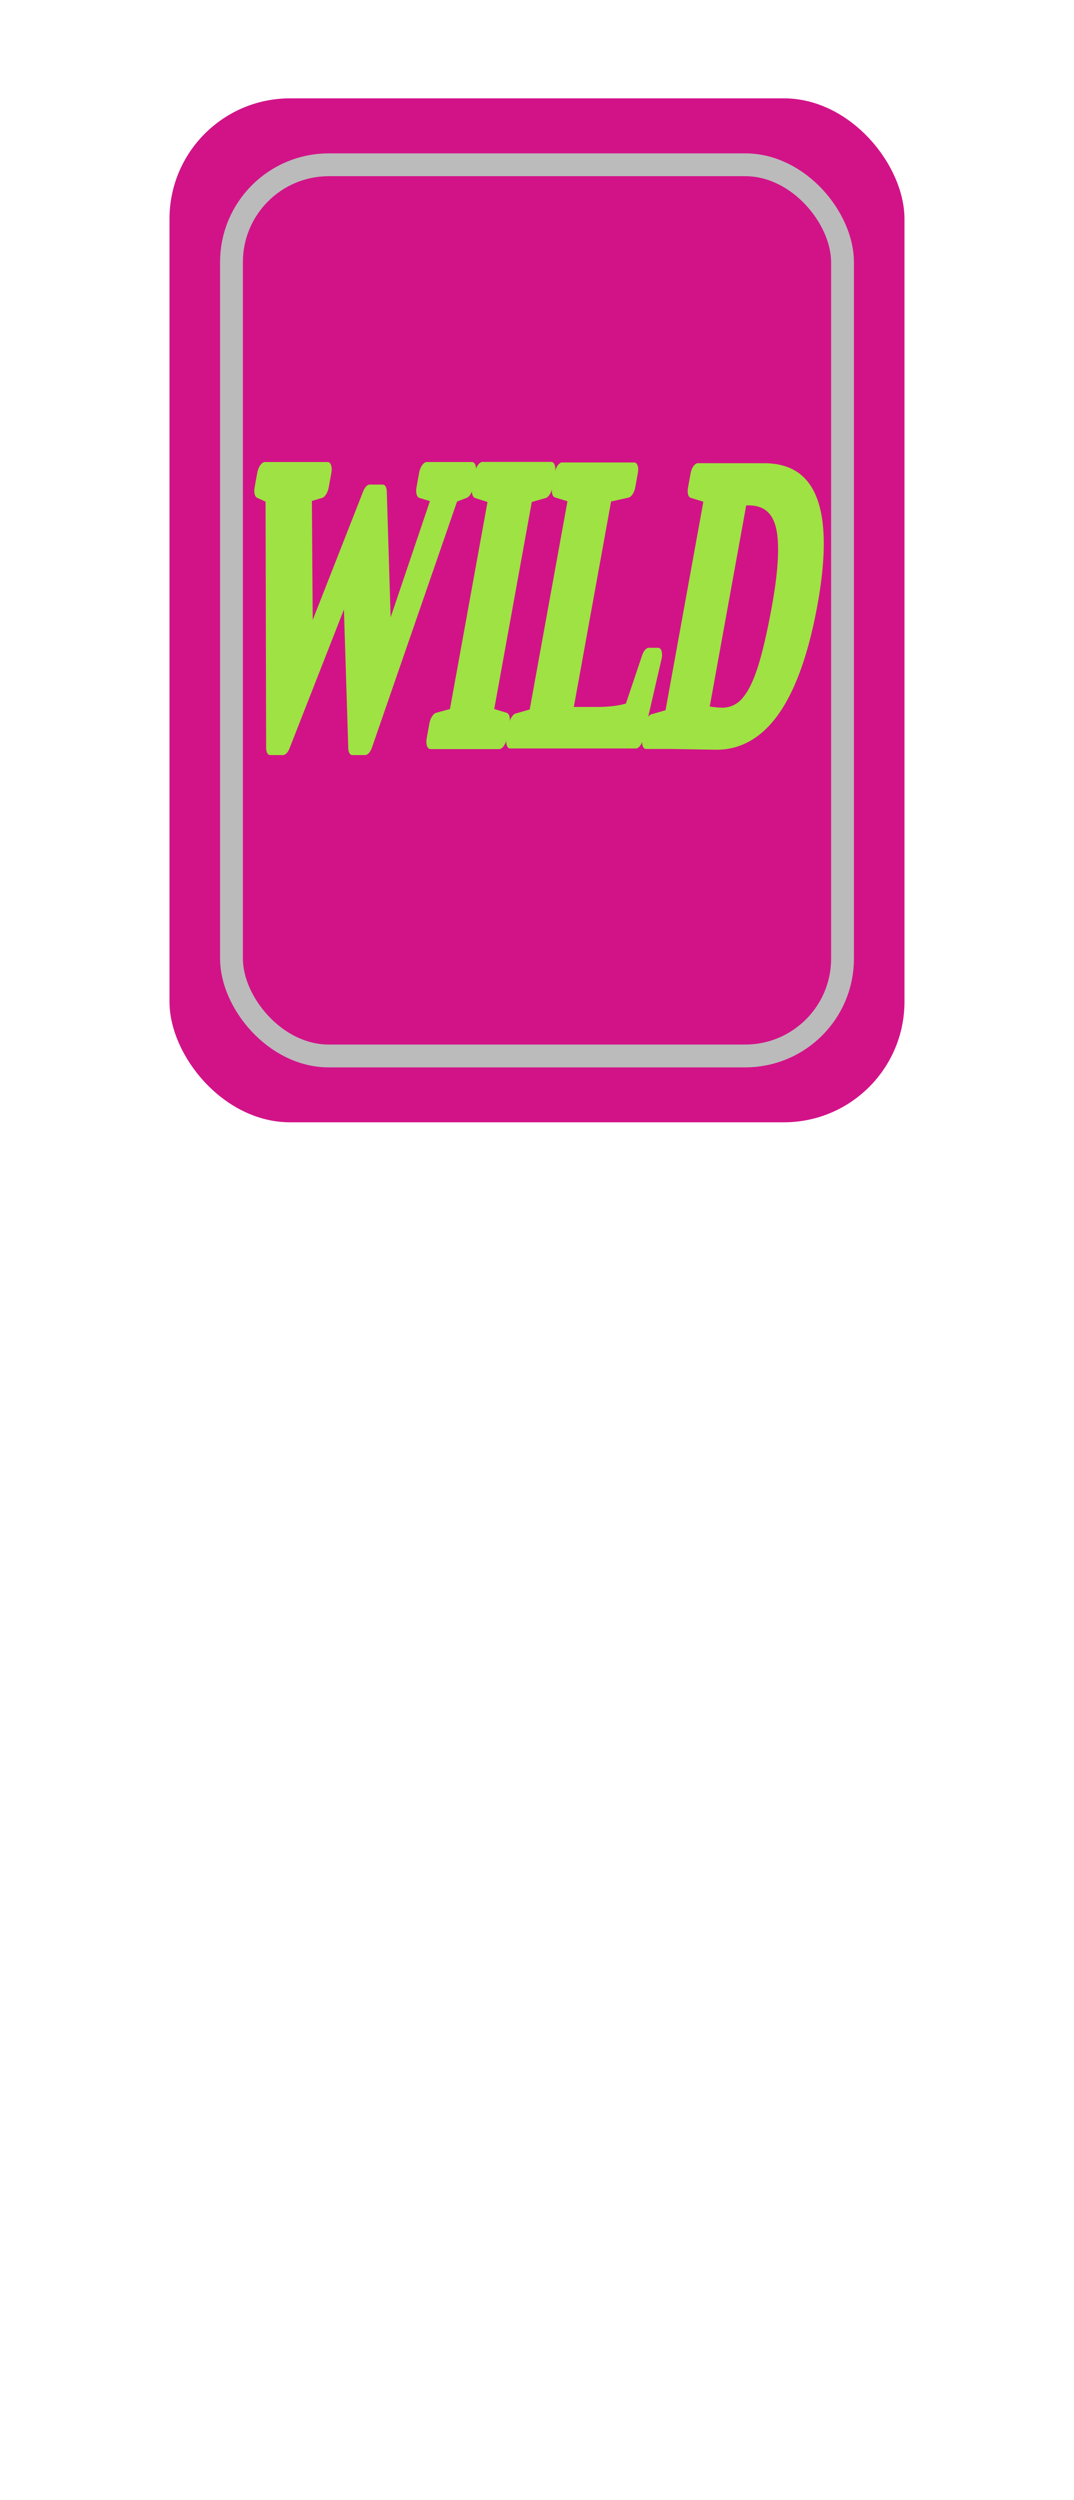 <svg width="116.69" height="271.51" version="1.1" viewBox="0 0 30.874 71.838" xmlns="http://www.w3.org/2000/svg">
 <g>
  <rect x="4.872" y="2.826" width="21.129" height="29.424" ry="3.466" fill="#d21388" style="paint-order:markers fill stroke"/>
  <rect x="6.654" y="4.735" width="17.566" height="25.609" ry="2.797" fill="#d21388" stroke="#bbb" stroke-width=".656" style="paint-order:markers fill stroke"/>
  <g transform="matrix(.732 0 -.252 1.389 .049 -.019)" fill="#9ee243" stroke-width=".262" aria-label="WILD">
   <path transform="translate(-3.215 -5.893)" d="m16.846 15.465a0.223 0.223 0 0 0-0.223 0.223v0.299a0.223 0.223 0 0 0 0.174 0.219l0.357 0.078 1.777 5.096a0.223 0.223 0 0 0 0.211 0.148h0.504a0.223 0.223 0 0 0 0.207-0.141l1.147-2.871 1.16 2.873a0.223 0.223 0 0 0 0.207 0.139h0.504a0.223 0.223 0 0 0 0.213-0.156l1.59-5.09 0.355-0.076a0.223 0.223 0 0 0 0.174-0.219v-0.299a0.223 0.223 0 0 0-0.223-0.223h-1.777a0.223 0.223 0 0 0-0.223 0.223v0.299a0.223 0.223 0 0 0 0.189 0.221l0.436 0.066-0.715 2.404-1.049-2.607a0.223 0.223 0 0 0-0.207-0.139h-0.512a0.223 0.223 0 0 0-0.207 0.139l-1.066 2.662-0.881-2.463 0.379-0.062a0.223 0.223 0 0 0 0.186-0.221v-0.299a0.223 0.223 0 0 0-0.223-0.223z"/>
   <path transform="translate(.965 7.193)" d="m21.213 2.377a0.225 0.225 0 0 0-0.225 0.225v0.299a0.225 0.225 0 0 0 0.189 0.223l0.516 0.082v4.283l-0.514 0.078a0.225 0.225 0 0 0-0.191 0.223v0.303a0.225 0.225 0 0 0 0.225 0.225h2.699a0.225 0.225 0 0 0 0.225-0.225v-0.303a0.225 0.225 0 0 0-0.191-0.223l-0.514-0.078v-4.283l0.516-0.082a0.225 0.225 0 0 0 0.189-0.223v-0.299a0.225 0.225 0 0 0-0.225-0.225z"/>
   <path transform="translate(-3.695 -6.36)" d="m29 15.941a0.214 0.214 0 0 0-0.213 0.213v0.299a0.214 0.214 0 0 0 0.18 0.211l0.521 0.08v4.307l-0.525 0.084a0.214 0.214 0 0 0-0.18 0.211v0.299a0.214 0.214 0 0 0 0.213 0.213h4.941a0.214 0.214 0 0 0 0.213-0.193l0.156-1.658a0.214 0.214 0 0 0-0.213-0.232h-0.369a0.214 0.214 0 0 0-0.205 0.152l-0.295 1.002c-0.251 0.04-0.6 0.07-1.117 0.07h-0.904v-4.25l0.662-0.082a0.214 0.214 0 0 0 0.186-0.213v-0.299a0.214 0.214 0 0 0-0.213-0.213z"/>
   <path transform="translate(-8.921 1.422)" d="m39.562 8.174a0.21 0.21 0 0 0-0.211 0.211v0.299a0.21 0.21 0 0 0 0.18 0.207l0.523 0.08v4.314l-0.525 0.084a0.21 0.21 0 0 0-0.178 0.207v0.299a0.21 0.21 0 0 0 0.211 0.211h0.941l1.836 0.016a0.21 0.21 0 0 0 2e-3 0c0.947 0 1.693-0.243 2.193-0.752 0.5-0.512 0.736-1.275 0.736-2.25 0-0.953-0.251-1.701-0.775-2.195-0.523-0.498-1.309-0.73-2.326-0.73zm2.201 0.873h0.092c0.612 0 1.004 0.164 1.246 0.475 0.244 0.311 0.389 0.845 0.389 1.611 0 0.57-0.047 1.01-0.133 1.305-0.086 0.293-0.216 0.483-0.379 0.604a0.21 0.21 0 0 0 0 2e-3c-0.158 0.118-0.391 0.188-0.715 0.188-0.148 0-0.325-0.012-0.5-0.023z"/>
  </g>
 </g>
</svg>
